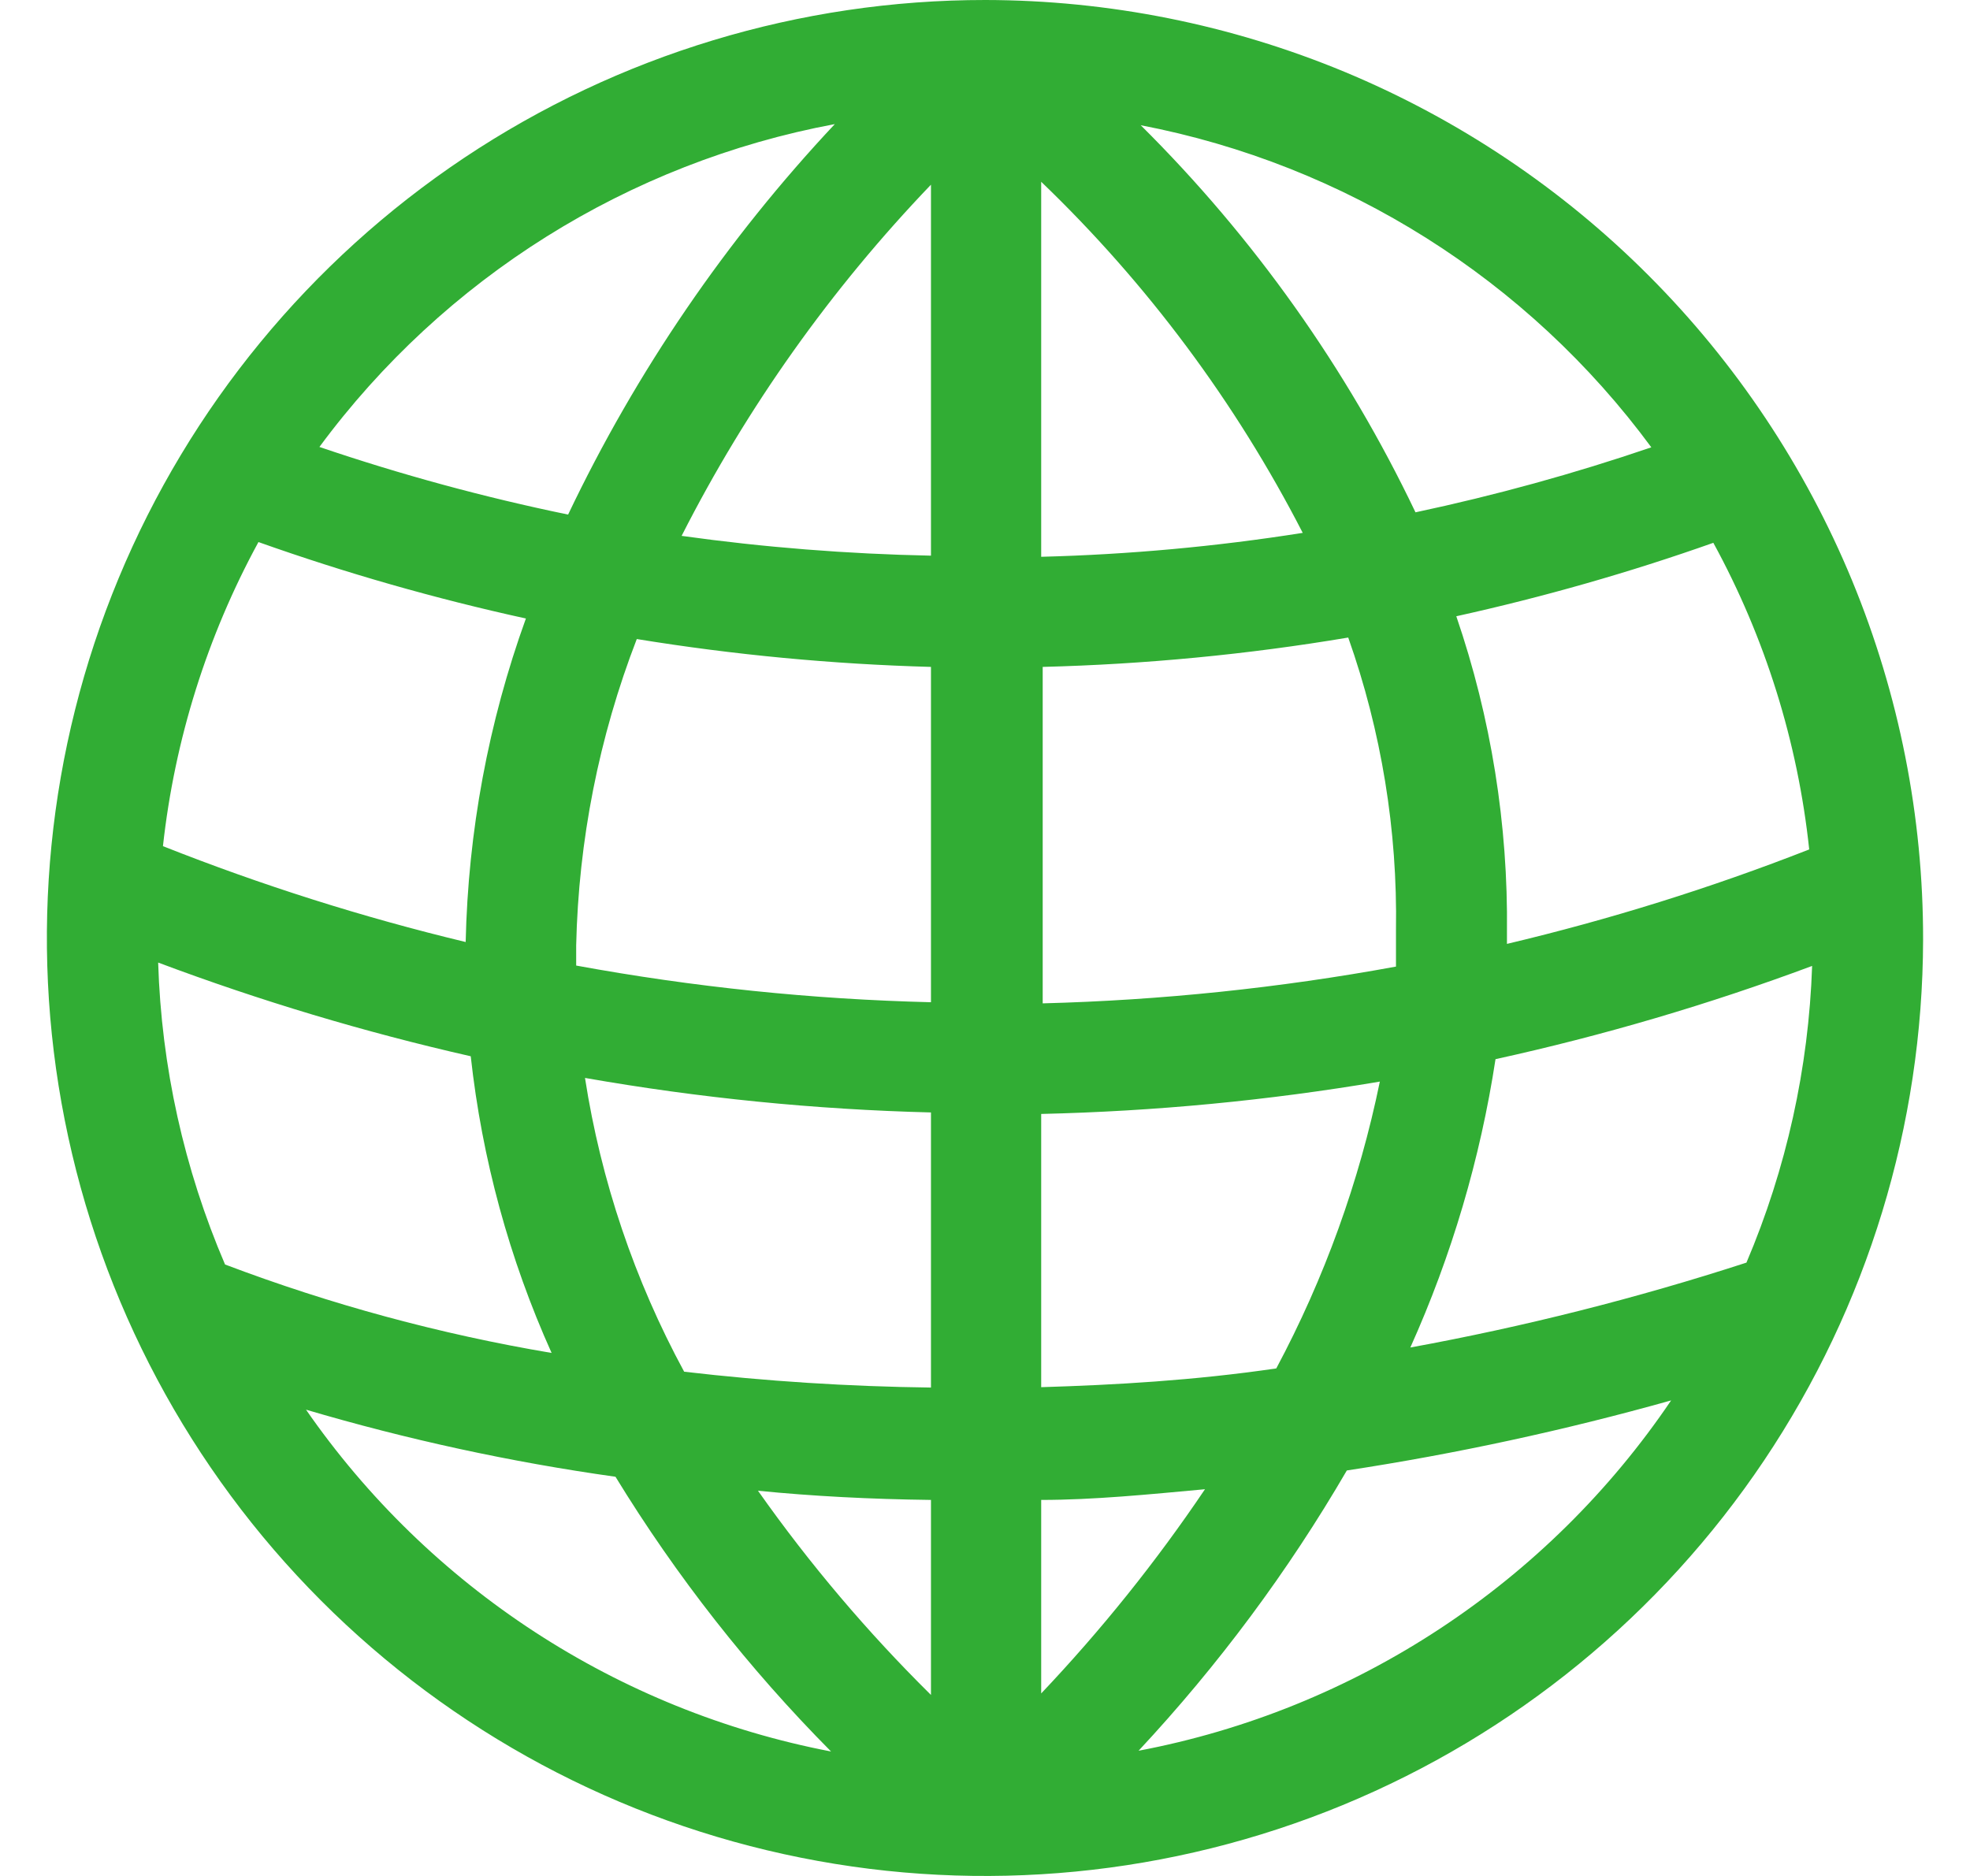 <svg width="21" height="20" viewBox="0 0 21 20" fill="none" xmlns="http://www.w3.org/2000/svg">
<path d="M10.504 7.59393e-07C8.527 -0.001 6.594 0.585 4.949 1.682C3.305 2.78 2.022 4.34 1.264 6.166C0.506 7.992 0.306 10.002 0.69 11.941C1.074 13.881 2.024 15.663 3.421 17.063C4.817 18.462 6.597 19.417 8.536 19.805C10.474 20.194 12.485 19.998 14.312 19.245C16.14 18.491 17.704 17.212 18.805 15.57C19.906 13.928 20.496 11.997 20.5 10.02C20.502 8.705 20.244 7.404 19.743 6.189C19.241 4.974 18.505 3.87 17.577 2.94C16.649 2.009 15.546 1.271 14.333 0.766C13.119 0.262 11.818 0.002 10.504 7.59393e-07V7.59393e-07ZM18.617 13.461C17.444 13.842 16.247 14.144 15.034 14.366C15.474 13.387 15.78 12.353 15.942 11.292C17.09 11.04 18.217 10.708 19.317 10.298C19.28 11.386 19.043 12.459 18.617 13.461ZM1.686 10.262C2.773 10.67 3.886 11.004 5.018 11.261C5.138 12.354 5.429 13.421 5.88 14.424C4.692 14.224 3.526 13.908 2.399 13.481C1.962 12.462 1.72 11.37 1.686 10.262V10.262ZM14.881 9.914C14.881 10.047 14.881 10.18 14.881 10.305C13.638 10.533 12.379 10.664 11.115 10.697V7.11C12.207 7.082 13.295 6.978 14.372 6.797C14.726 7.798 14.898 8.853 14.881 9.914V9.914ZM15.524 6.57C16.452 6.365 17.368 6.104 18.264 5.787C18.817 6.799 19.164 7.91 19.286 9.056C18.237 9.467 17.16 9.803 16.064 10.063C16.064 10.024 16.064 9.98 16.064 9.937C16.077 8.792 15.895 7.653 15.524 6.57V6.57ZM9.924 14.793C9.045 14.782 8.167 14.726 7.293 14.624C6.764 13.648 6.406 12.589 6.236 11.492C7.455 11.706 8.688 11.829 9.924 11.86V14.793ZM11.099 5.924V1.938C12.229 3.023 13.171 4.288 13.887 5.681C12.964 5.827 12.033 5.912 11.099 5.936V5.924ZM9.924 5.924C9.035 5.906 8.147 5.836 7.266 5.713C7.963 4.341 8.859 3.08 9.924 1.969V5.924ZM9.924 7.099V10.685C8.655 10.654 7.391 10.523 6.142 10.294C6.142 10.219 6.142 10.149 6.142 10.078C6.167 8.961 6.385 7.856 6.788 6.813C7.826 6.982 8.874 7.081 9.924 7.11V7.099ZM4.964 10.043C3.865 9.779 2.787 9.437 1.737 9.021C1.862 7.885 2.208 6.783 2.755 5.779C3.687 6.11 4.639 6.382 5.606 6.594C5.206 7.701 4.99 8.866 4.964 10.043V10.043ZM9.924 15.991V18.07C9.246 17.4 8.629 16.672 8.08 15.893C8.66 15.951 9.278 15.983 9.924 15.991ZM11.099 15.991C11.659 15.991 12.246 15.932 12.845 15.877C12.324 16.65 11.74 17.378 11.099 18.054V15.991ZM11.099 14.816V11.876C12.309 11.848 13.516 11.733 14.709 11.531C14.49 12.598 14.118 13.628 13.605 14.589C12.724 14.718 11.886 14.765 11.099 14.789V14.816ZM17.603 4.769C16.779 5.05 15.94 5.281 15.089 5.462C14.357 3.928 13.366 2.532 12.16 1.335C14.342 1.754 16.285 2.98 17.603 4.769V4.769ZM8.899 1.323C7.742 2.556 6.783 3.96 6.056 5.486C5.158 5.301 4.273 5.06 3.405 4.765C4.735 2.964 6.698 1.734 8.899 1.323V1.323ZM3.256 15.027C4.339 15.347 5.443 15.587 6.561 15.744C7.211 16.806 7.982 17.789 8.859 18.673C6.585 18.237 4.573 16.925 3.256 15.02V15.027ZM12.137 18.665C12.986 17.755 13.731 16.753 14.357 15.677C15.523 15.499 16.678 15.249 17.814 14.93C17.161 15.896 16.323 16.723 15.349 17.364C14.374 18.006 13.283 18.448 12.137 18.665V18.665Z" fill="#31AD34"/>
</svg>
